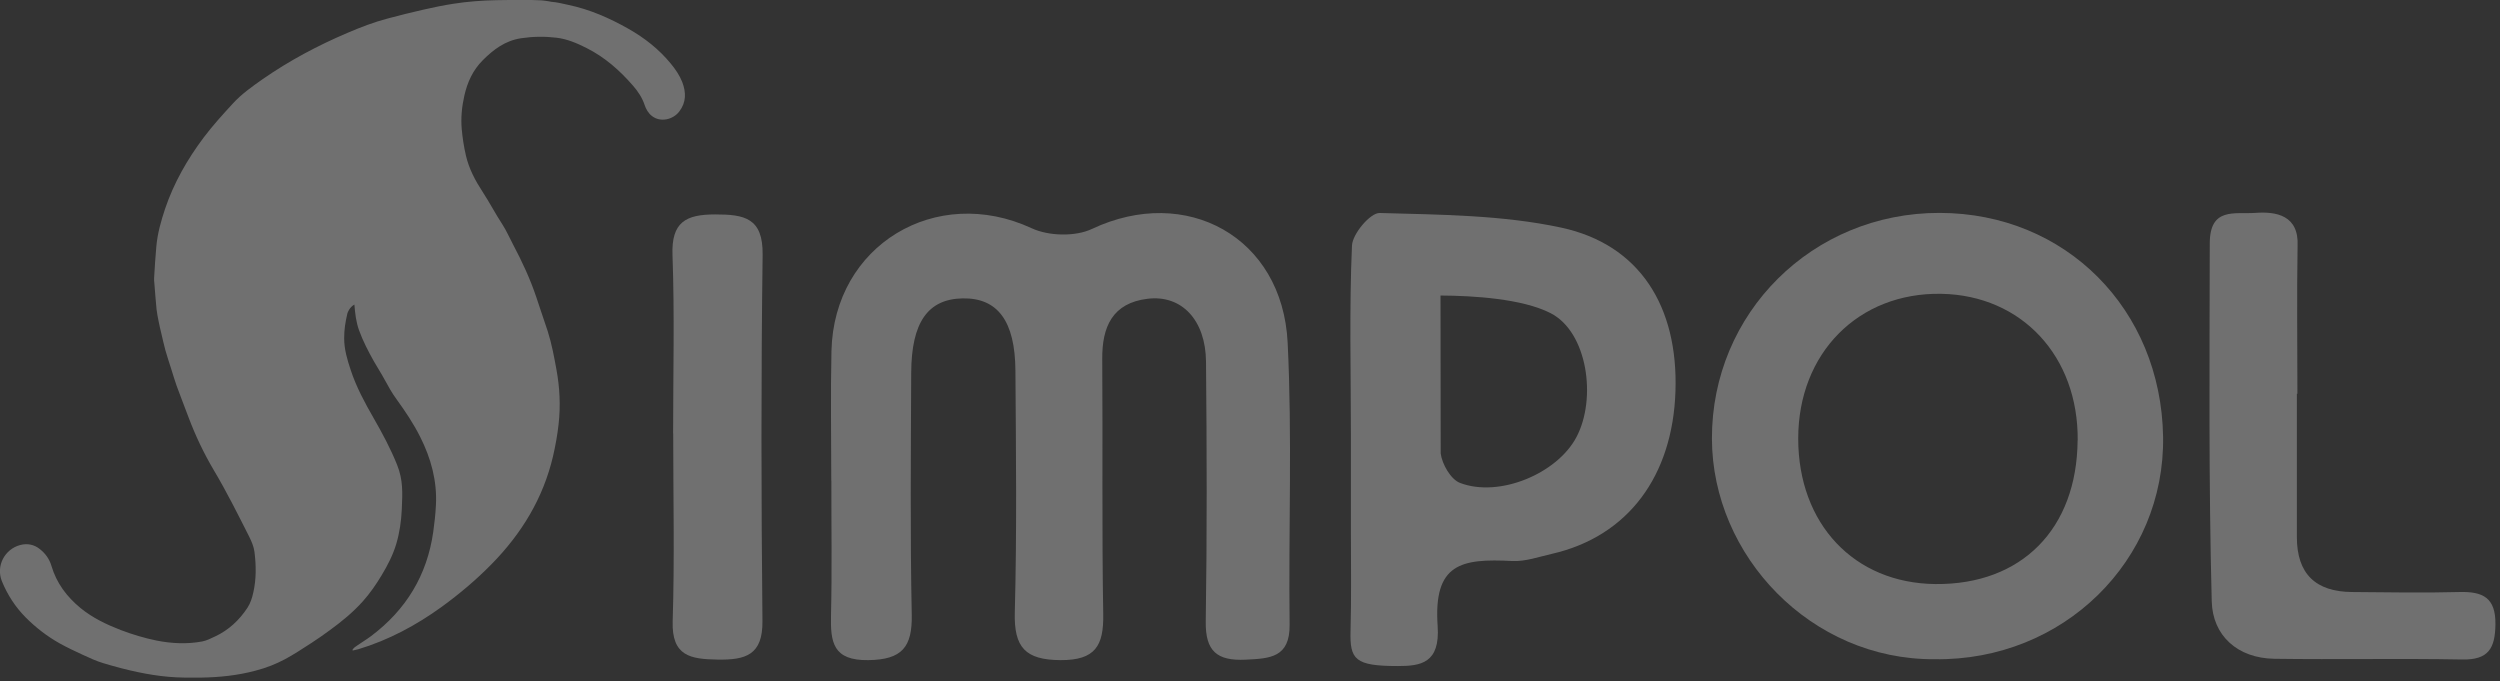 <svg width="279" height="76" viewBox="0 0 279 76" fill="none" xmlns="http://www.w3.org/2000/svg">
<rect x="0" y="0" width="279" height="76" fill="#333333" stroke="none"/>
<g clip-path="url(#clip0_2025_620)">
<path d="M39.33 72.53C39.46 72.29 39.7 72.15 39.92 72C40.41 71.66 40.93 71.35 41.41 70.99C45.31 68.06 47.66 64.21 48.35 59.36C48.49 58.37 48.6 57.37 48.65 56.38C48.79 53.67 48.1 51.15 46.89 48.75C46.14 47.26 45.22 45.89 44.25 44.55C43.74 43.86 43.33 43.11 42.92 42.36C42.55 41.67 42.12 41.02 41.73 40.33C41.1 39.21 40.51 38.07 40.07 36.86C39.75 35.97 39.63 35.03 39.55 33.99C39.01 34.28 38.79 34.89 38.77 34.97C38.54 35.97 38.41 36.73 38.41 37.76C38.41 39 38.76 40.15 39.14 41.3C39.77 43.21 40.72 44.96 41.72 46.7C42.68 48.37 43.59 50.07 44.31 51.86C45 53.58 44.92 54.99 44.84 56.84C44.78 58.14 44.6 59.42 44.23 60.68C43.86 61.93 43.26 63.09 42.59 64.2C41.97 65.23 41.29 66.22 40.49 67.11C39.4 68.33 38.14 69.36 36.82 70.32C36.15 70.81 35.48 71.29 34.78 71.74C32.52 73.2 31.1 74.17 28.5 74.85C26.51 75.38 24.49 75.59 22.44 75.62C21.23 75.63 20.01 75.64 18.8 75.53C17.64 75.43 16.48 75.24 15.34 75C14.06 74.73 12.79 74.39 11.53 74.01C10.73 73.77 9.96 73.41 9.2 73.06C8.33 72.66 7.47 72.25 6.64 71.79C5.25 71.01 4 70.04 2.87 68.91C1.71 67.74 0.83 66.38 0.21 64.86C-0.48 63.14 0.54 61.27 2.27 60.82C3.05 60.62 3.8 60.76 4.45 61.28C5.07 61.77 5.51 62.38 5.74 63.15C6.31 65.08 7.45 66.59 8.99 67.86C10.34 68.96 11.87 69.69 13.47 70.31C14.78 70.81 16.12 71.21 17.49 71.49C19.17 71.82 20.87 71.9 22.55 71.59C23.04 71.5 23.51 71.26 23.98 71.04C25.51 70.33 26.7 69.22 27.62 67.82C27.95 67.31 28.13 66.74 28.26 66.16C28.61 64.65 28.59 63.12 28.4 61.6C28.33 61.02 28.08 60.44 27.82 59.91C26.55 57.4 25.3 54.89 23.86 52.47C22.75 50.59 21.81 48.62 21.04 46.57C20.6 45.39 20.14 44.23 19.71 43.05C19.49 42.44 19.31 41.8 19.11 41.18C18.89 40.49 18.66 39.8 18.46 39.1C18.28 38.46 18.15 37.8 17.99 37.15C17.89 36.73 17.79 36.32 17.71 35.9C17.62 35.44 17.52 34.98 17.47 34.51C17.37 33.56 17.31 32.61 17.23 31.65C17.21 31.44 17.18 31.22 17.2 31.01C17.27 29.83 17.34 28.65 17.45 27.47C17.58 26.04 17.97 24.67 18.42 23.31C19.4 20.41 20.9 17.79 22.72 15.36C23.72 14.03 24.85 12.79 25.98 11.56C26.95 10.5 28.12 9.67 29.29 8.85C32.28 6.77 35.48 5.07 38.82 3.65C40.27 3.03 41.73 2.47 43.25 2.07C44.57 1.72 45.9 1.38 47.24 1.08C48.35 0.83 49.47 0.59 50.6 0.42C52.19 0.17 53.8 0.05 55.42 0.02C57.09 -0.01 58.76 -0.05 60.43 0.04C60.71 0.06 60.99 0.11 61.27 0.15C61.35 0.16 61.44 0.19 61.52 0.2C62.16 0.24 62.78 0.41 63.4 0.54C65.8 1.04 68.01 2.01 70.13 3.21C71.93 4.23 73.54 5.49 74.86 7.1C75.38 7.73 75.84 8.4 76.14 9.16C76.58 10.31 76.59 11.42 75.81 12.44C75.12 13.35 73.71 13.69 72.76 12.95C72.35 12.63 72.1 12.19 71.94 11.72C71.67 10.9 71.2 10.2 70.65 9.57C69.17 7.86 67.49 6.38 65.46 5.36C64.41 4.83 63.3 4.35 62.11 4.21C60.79 4.05 59.47 4.07 58.14 4.27C56.38 4.54 55.08 5.52 53.88 6.72C52.78 7.82 52.16 9.17 51.82 10.68C51.54 11.92 51.42 13.16 51.53 14.42C51.62 15.4 51.77 16.37 51.99 17.33C52.33 18.82 53.03 20.14 53.86 21.41C54.63 22.59 55.28 23.84 56.05 25.02C56.52 25.74 56.85 26.52 57.25 27.27C58.25 29.16 59.16 31.1 59.84 33.13C60.27 34.42 60.71 35.7 61.13 36.98C61.57 38.36 61.83 39.78 62.09 41.19C62.47 43.23 62.57 45.28 62.34 47.33C62.21 48.53 61.99 49.73 61.72 50.91C60.62 55.6 58.22 59.54 54.86 62.96C53.14 64.71 51.28 66.28 49.3 67.72C46.45 69.78 43.38 71.43 40 72.45C39.79 72.51 39.57 72.55 39.36 72.6C39.35 72.56 39.33 72.52 39.32 72.48L39.33 72.53Z" fill="white" fill-opacity="0.3"/>
<path d="M92.771 53.65C92.771 48.82 92.681 43.99 92.791 39.16C93.071 27.34 104.461 20.53 115.131 25.47C117.021 26.35 120.001 26.43 121.861 25.55C132.371 20.59 143.121 26.44 143.701 38.23C144.221 48.7 143.791 59.21 143.921 69.71C143.961 73.4 141.721 73.49 139.001 73.62C135.821 73.77 134.511 72.68 134.561 69.35C134.711 59.69 134.681 50.03 134.591 40.37C134.551 35.71 131.871 32.89 128.091 33.34C124.161 33.81 122.981 36.45 123.011 40.07C123.081 49.56 122.961 59.06 123.121 68.55C123.181 72.06 122.241 73.69 118.361 73.67C114.421 73.65 113.151 72.25 113.251 68.35C113.491 59.36 113.381 50.36 113.321 41.37C113.291 35.81 111.321 33.22 107.411 33.3C103.551 33.38 101.711 35.97 101.691 41.62C101.651 50.62 101.571 59.61 101.751 68.6C101.821 72.21 100.671 73.62 96.911 73.67C92.941 73.73 92.671 71.66 92.741 68.64C92.861 63.65 92.771 58.65 92.781 53.65H92.771Z" fill="white" fill-opacity="0.3"/>
<path d="M215.901 73.57C202.111 73.65 191.081 62.04 191.051 48.95C191.021 34.93 202.271 23.74 216.451 23.76C230.551 23.78 241.161 34.52 241.401 48.72C241.631 62.55 230.271 73.77 215.901 73.57ZM231.871 49.14C231.951 39.78 225.641 32.96 216.661 32.79C207.401 32.62 200.681 39.41 200.681 48.94C200.681 58.46 206.911 65.09 215.991 65.18C225.611 65.27 231.781 59.03 231.861 49.15L231.871 49.14Z" fill="white" fill-opacity="0.3"/>
<path d="M150.761 48.8C150.761 41.81 150.571 34.38 150.881 27.4C150.941 26.09 152.931 23.74 153.971 23.77C160.741 23.96 167.651 23.99 174.221 25.4C182.991 27.28 187.301 34.2 186.981 43.68C186.671 53.07 181.741 59.85 173.191 61.81C171.731 62.14 170.231 62.68 168.781 62.61C163.051 62.31 159.961 62.89 160.441 69.86C160.731 74.03 158.531 74.33 156.011 74.33C151.201 74.33 150.631 73.61 150.721 70.39C150.821 66.73 150.761 62.96 150.761 59.3C150.761 55.8 150.761 52.31 150.761 48.81V48.8ZM160.781 50.61C160.941 51.81 161.911 53.5 162.931 53.89C167.301 55.57 173.781 52.86 175.931 48.78C178.211 44.48 177.171 37.04 173.031 34.94C169.871 33.33 164.411 33 160.761 32.98L160.781 50.61Z" fill="white" fill-opacity="0.3"/>
<path d="M256.33 43.95C256.33 49.28 256.33 54.6 256.33 59.93C256.33 64.06 258.44 66.04 262.49 66.07C266.49 66.1 270.48 66.18 274.48 66.07C277.09 66 278.53 66.7 278.49 69.68C278.46 72.35 277.71 73.66 274.79 73.6C267.8 73.47 260.81 73.62 253.82 73.52C249.7 73.46 246.93 70.93 246.83 67.12C246.48 53.81 246.59 40.49 246.61 27.17C246.61 23.09 249.39 23.92 251.67 23.76C254.04 23.58 256.58 24.03 256.41 27.47C256.32 32.96 256.39 38.46 256.39 43.95H256.35H256.33Z" fill="white" fill-opacity="0.3"/>
<path d="M75.12 48.39C75.12 41.74 75.29 35.09 75.05 28.45C74.92 24.77 76.55 23.93 79.82 23.93C83.08 23.93 85.16 24.31 85.11 28.43C84.93 42.06 84.95 55.69 85.09 69.32C85.13 73.12 83.19 73.66 80.09 73.61C77.08 73.56 74.95 73.24 75.07 69.33C75.29 62.36 75.13 55.37 75.13 48.39H75.12Z" fill="white" fill-opacity="0.3"/>
</g>
<defs>
<clipPath id="clip0_2025_620">
<rect width="278.49" height="75.64" fill="white"/>
</clipPath>
</defs>
</svg>
